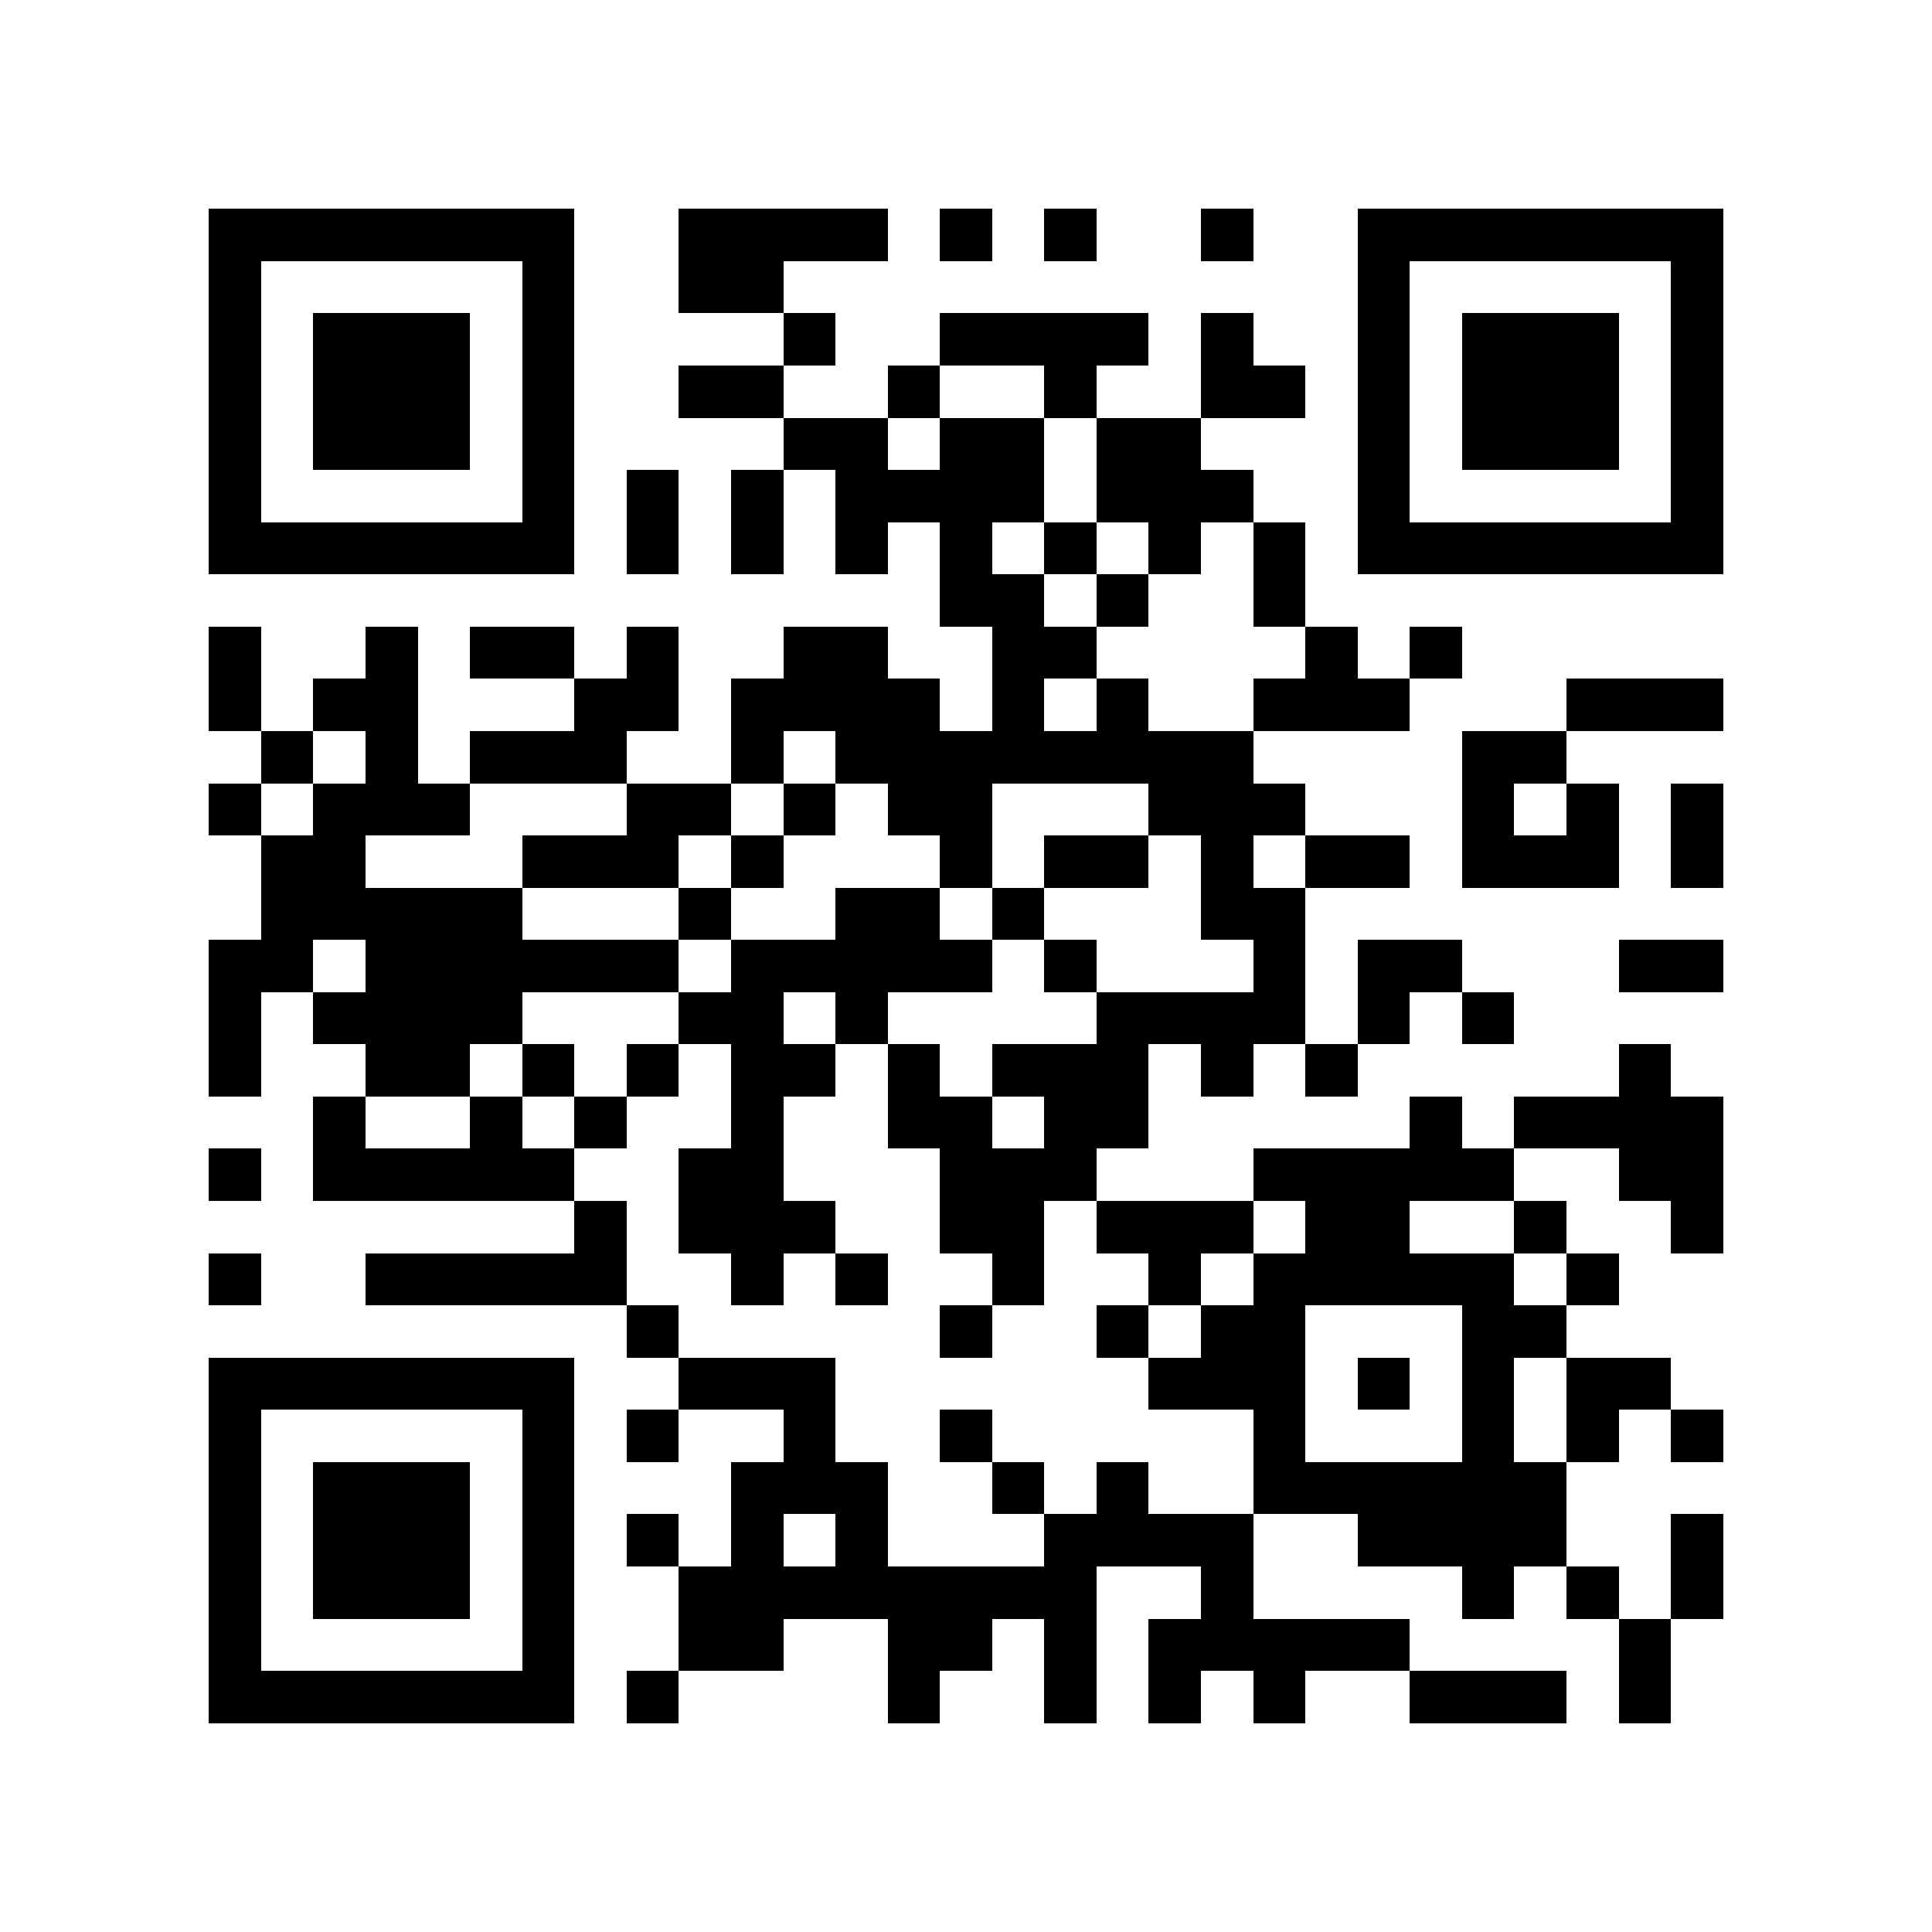 <?xml version="1.0" encoding="utf-8"?><!DOCTYPE svg PUBLIC "-//W3C//DTD SVG 1.1//EN" "http://www.w3.org/Graphics/SVG/1.1/DTD/svg11.dtd"><svg xmlns="http://www.w3.org/2000/svg" viewBox="0 0 37 37" shape-rendering="crispEdges"><path fill="#ffffff" d="M0 0h37v37H0z"/><path stroke="#000000" d="M4 4.5h7m2 0h4m1 0h1m1 0h1m2 0h1m2 0h7M4 5.5h1m5 0h1m2 0h2m11 0h1m5 0h1M4 6.5h1m1 0h3m1 0h1m4 0h1m2 0h4m1 0h1m2 0h1m1 0h3m1 0h1M4 7.5h1m1 0h3m1 0h1m2 0h2m2 0h1m2 0h1m2 0h2m1 0h1m1 0h3m1 0h1M4 8.5h1m1 0h3m1 0h1m4 0h2m1 0h2m1 0h2m3 0h1m1 0h3m1 0h1M4 9.5h1m5 0h1m1 0h1m1 0h1m1 0h4m1 0h3m2 0h1m5 0h1M4 10.5h7m1 0h1m1 0h1m1 0h1m1 0h1m1 0h1m1 0h1m1 0h1m1 0h7M18 11.5h2m1 0h1m2 0h1M4 12.5h1m2 0h1m1 0h2m1 0h1m2 0h2m2 0h2m4 0h1m1 0h1M4 13.5h1m1 0h2m3 0h2m1 0h4m1 0h1m1 0h1m2 0h3m3 0h3M5 14.5h1m1 0h1m1 0h3m2 0h1m1 0h8m4 0h2M4 15.5h1m1 0h3m3 0h2m1 0h1m1 0h2m3 0h3m3 0h1m1 0h1m1 0h1M5 16.5h2m3 0h3m1 0h1m3 0h1m1 0h2m1 0h1m1 0h2m1 0h3m1 0h1M5 17.5h5m3 0h1m2 0h2m1 0h1m3 0h2M4 18.5h2m1 0h6m1 0h5m1 0h1m3 0h1m1 0h2m3 0h2M4 19.5h1m1 0h4m3 0h2m1 0h1m4 0h4m1 0h1m1 0h1M4 20.5h1m2 0h2m1 0h1m1 0h1m1 0h2m1 0h1m1 0h3m1 0h1m1 0h1m5 0h1M6 21.5h1m2 0h1m1 0h1m2 0h1m2 0h2m1 0h2m5 0h1m1 0h4M4 22.5h1m1 0h5m2 0h2m3 0h3m3 0h5m2 0h2M11 23.5h1m1 0h3m2 0h2m1 0h3m1 0h2m2 0h1m2 0h1M4 24.5h1m2 0h5m2 0h1m1 0h1m2 0h1m2 0h1m1 0h5m1 0h1M12 25.5h1m5 0h1m2 0h1m1 0h2m3 0h2M4 26.5h7m2 0h3m6 0h3m1 0h1m1 0h1m1 0h2M4 27.5h1m5 0h1m1 0h1m2 0h1m2 0h1m5 0h1m3 0h1m1 0h1m1 0h1M4 28.5h1m1 0h3m1 0h1m3 0h3m2 0h1m1 0h1m2 0h6M4 29.5h1m1 0h3m1 0h1m1 0h1m1 0h1m1 0h1m3 0h4m2 0h4m2 0h1M4 30.5h1m1 0h3m1 0h1m2 0h8m2 0h1m4 0h1m1 0h1m1 0h1M4 31.5h1m5 0h1m2 0h2m2 0h2m1 0h1m1 0h5m4 0h1M4 32.5h7m1 0h1m4 0h1m2 0h1m1 0h1m1 0h1m2 0h3m1 0h1"/></svg>
